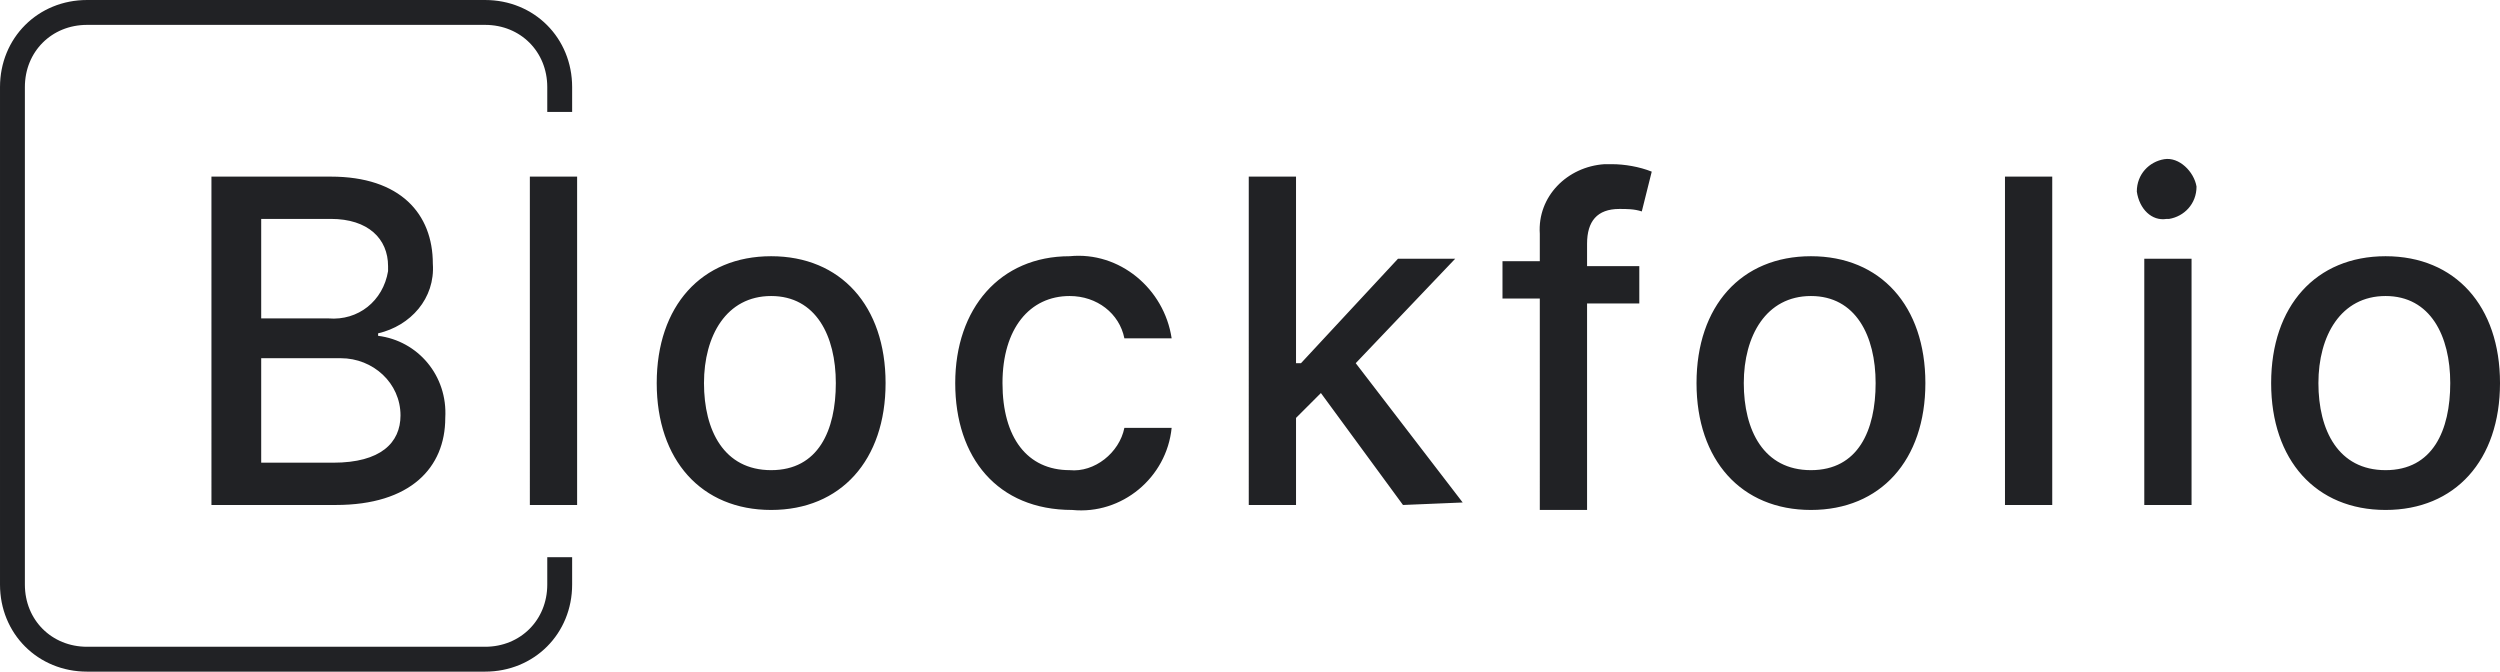 <svg xmlns="http://www.w3.org/2000/svg" viewBox="0 0 100.5 27"><path d="M91.3 15.4c0-3.1 1.8-5.1 4.6-5.1s4.6 2 4.6 5.1c0 3.1-1.8 5.1-4.6 5.1s-4.6-2-4.6-5.1zm1.9 0c0 1.9.8 3.5 2.7 3.5s2.6-1.6 2.6-3.5-.8-3.5-2.6-3.5-2.7 1.6-2.7 3.5zm-25 0c0-3.1 1.8-5.1 4.6-5.1s4.6 2 4.6 5.1c0 3.1-1.8 5.1-4.6 5.1s-4.6-2-4.6-5.1zm1.9 0c0 1.9.8 3.5 2.7 3.5s2.6-1.6 2.6-3.5-.8-3.5-2.6-3.5-2.7 1.6-2.7 3.5zm-31.7 0c0-3 1.8-5.1 4.6-5.1 2-.2 3.8 1.3 4.1 3.3h-1.9c-.2-1-1.1-1.7-2.2-1.7-1.6 0-2.7 1.3-2.7 3.5s1 3.5 2.7 3.5c1 .1 2-.7 2.2-1.7h1.9c-.2 2-2 3.5-4 3.3-3 0-4.7-2.1-4.7-5.1zm-12 0c0-3.1 1.8-5.1 4.6-5.1s4.6 2 4.6 5.1c0 3.1-1.8 5.1-4.6 5.1s-4.6-2-4.6-5.1zm1.9 0c0 1.9.8 3.5 2.7 3.5s2.6-1.6 2.6-3.5-.8-3.5-2.6-3.5-2.7 1.6-2.7 3.5zm52.3 4.9V7.1h1.9v13.2h-1.9zm-59.3 0V7.1h1.9v13.2h-1.9zm64.9 0v-9.9h1.9v9.9h-1.9zm-24.3 0V12h-1.5v-1.5h1.5V9.4c-.1-1.5 1.1-2.7 2.6-2.8h.3c.5 0 1.1.1 1.6.3L66 8.5c-.3-.1-.6-.1-.9-.1-.9 0-1.3.5-1.3 1.4v.9h2.1v1.5h-2.1v8.3h-1.9zm-5.5 0l-3.3-4.5-1 1v3.5h-1.9V7.1h1.9v7.5h.2l3.9-4.2h2.3l-4 4.2 4.3 5.6-2.4.1zm-47.9 0V7.1h4.8c2.8 0 4.1 1.5 4.1 3.5.1 1.4-.9 2.5-2.2 2.8v.1c1.6.2 2.8 1.6 2.7 3.3 0 2-1.4 3.5-4.4 3.5h-5zm2-1.7h2.9c1.9 0 2.7-.8 2.7-1.9 0-1.3-1.1-2.3-2.4-2.3h-3.2v4.2zm0-5.8h2.7c1.2.1 2.2-.7 2.4-1.9v-.2c0-1.1-.8-1.9-2.3-1.9h-2.8v4zm75.4-5.1c0-.7.5-1.2 1.1-1.3s1.2.5 1.3 1.1c0 .7-.5 1.2-1.1 1.3h-.1c-.6.1-1.1-.4-1.2-1.1z" fill="#212225"/><path d="M22.5 22.4v1.1c0 1.7-1.3 3-3 3h-16c-1.7 0-3-1.3-3-3v-20c0-1.7 1.3-3 3-3h16c1.7 0 3 1.3 3 3v1" fill="none" stroke="#212225"/></svg>